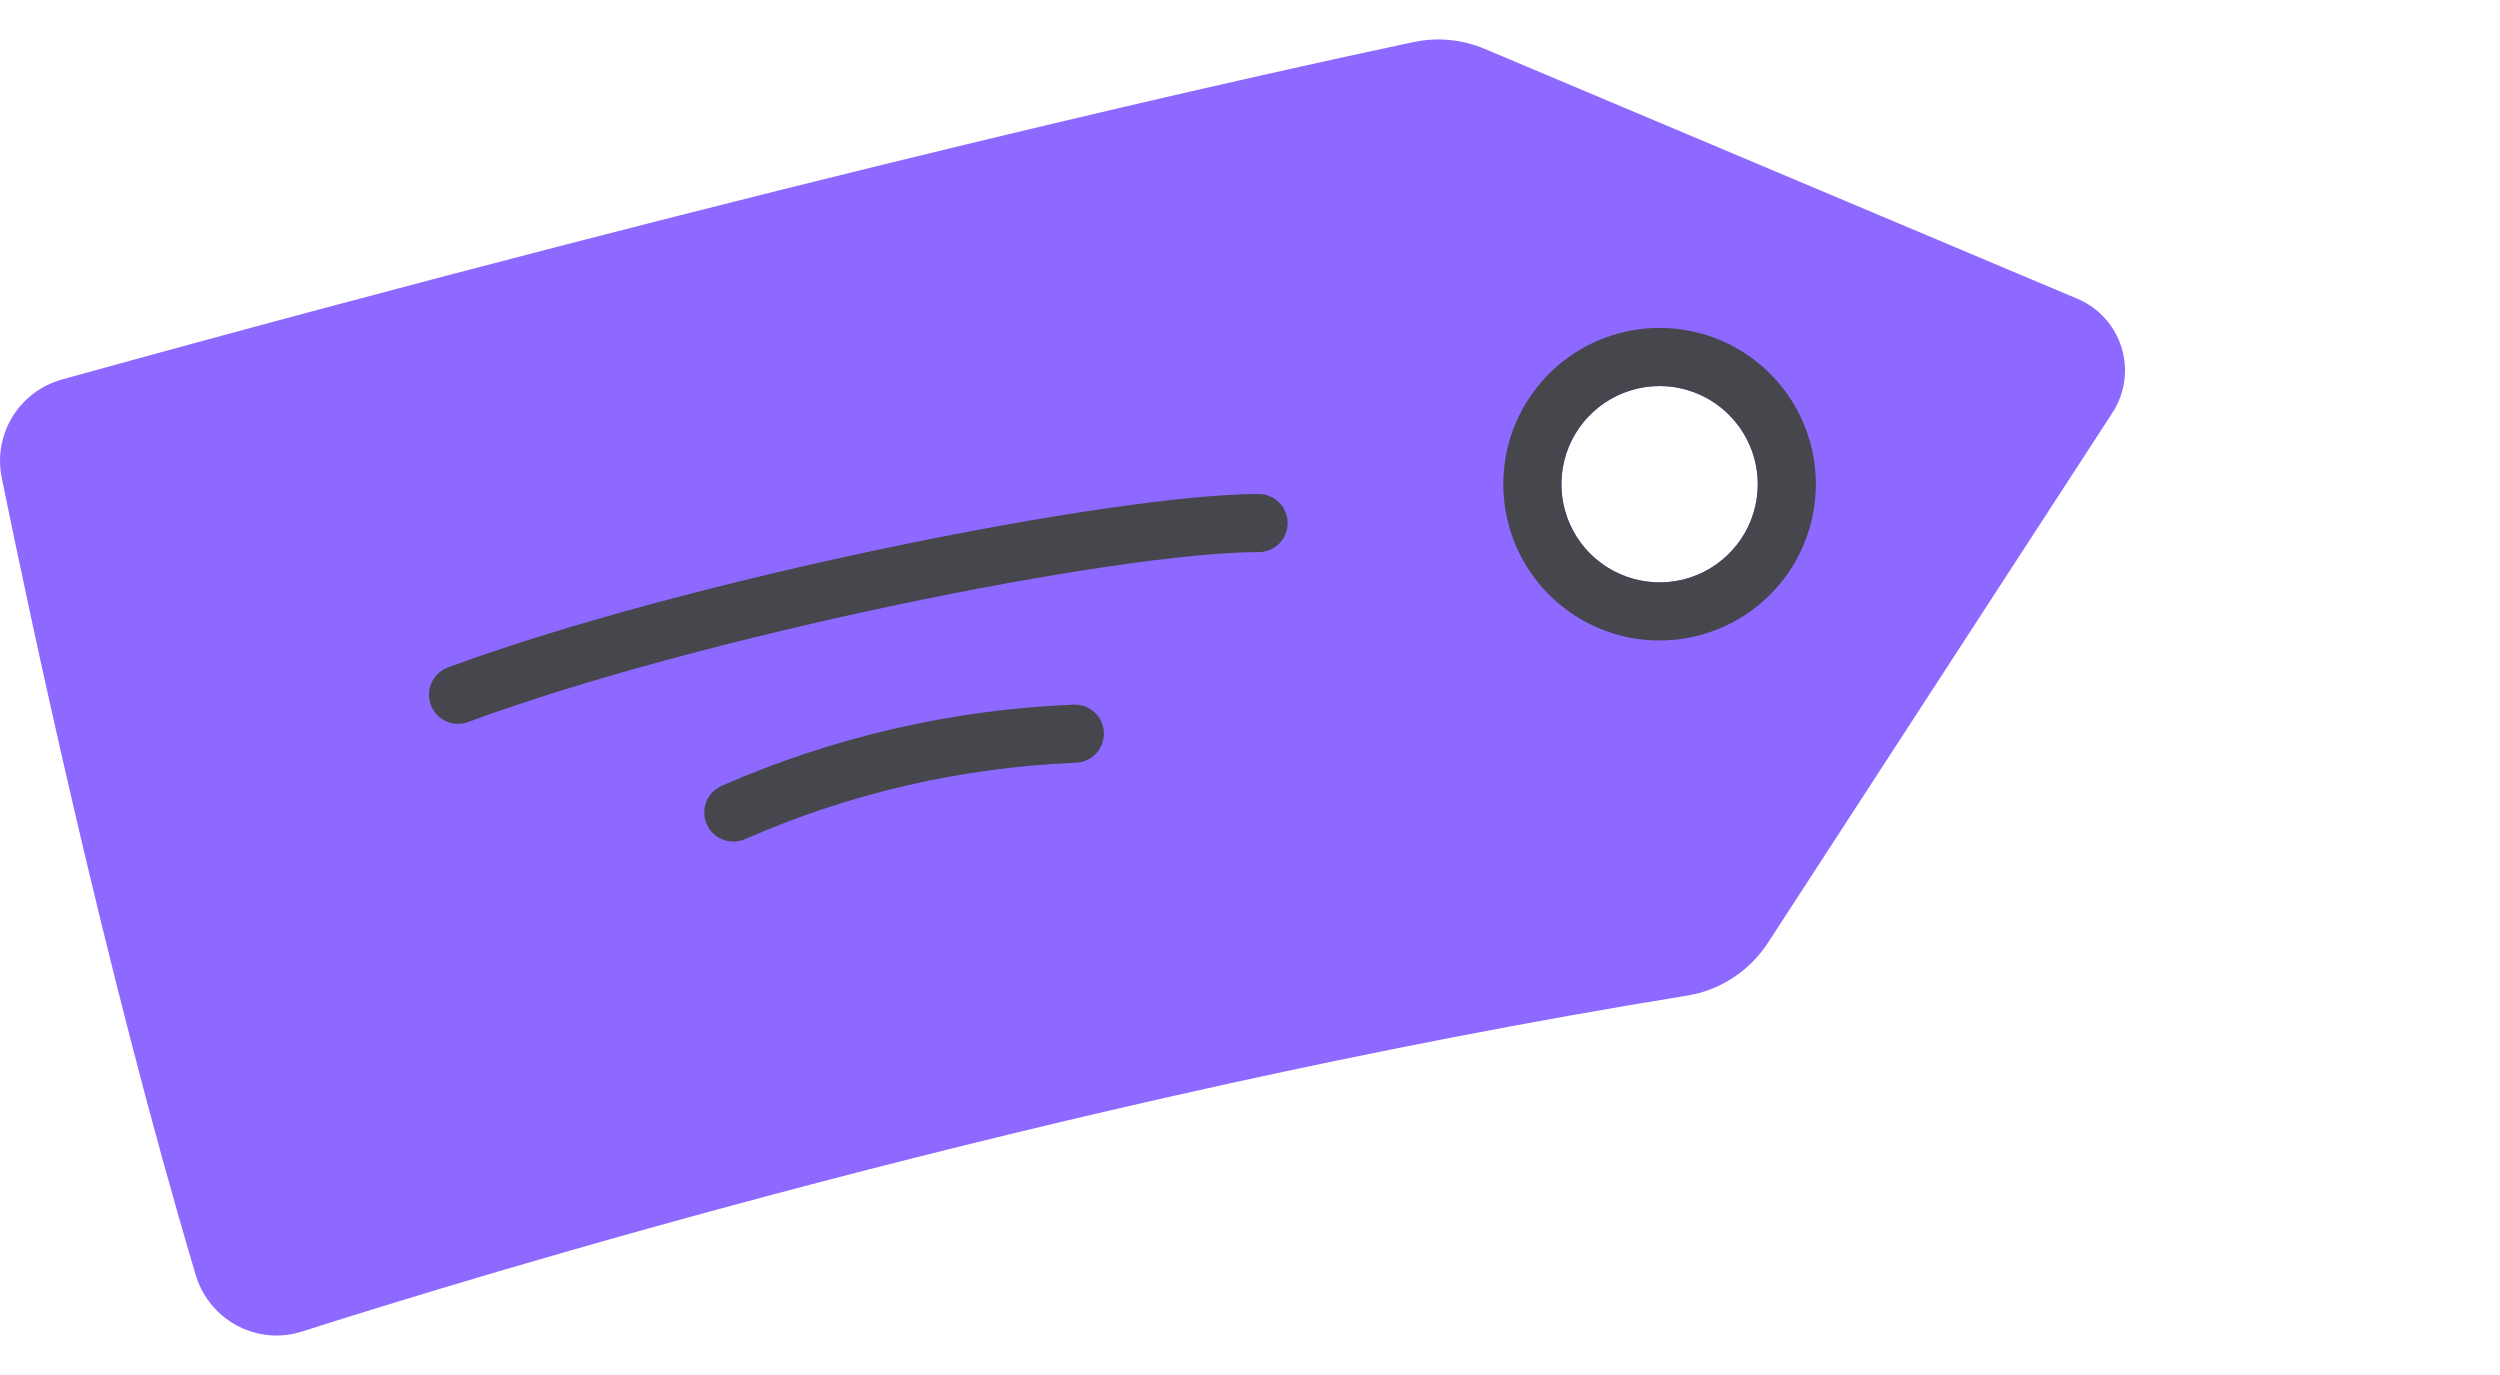 <svg width="40" height="22" viewBox="0 0 40 22" fill="none" xmlns="http://www.w3.org/2000/svg">
<g id="Frame 37137">
<path id="Vector" d="M33.057 5.21L23.574 1.21C23.302 1.095 23.002 1.067 22.713 1.127C20.82 1.526 12.979 3.235 1.111 6.521C0.898 6.582 0.715 6.72 0.6 6.909C0.484 7.098 0.443 7.324 0.486 7.542C0.905 9.62 2.109 15.346 3.584 20.271C3.618 20.383 3.673 20.488 3.748 20.578C3.822 20.668 3.914 20.743 4.017 20.797C4.121 20.852 4.235 20.885 4.351 20.896C4.468 20.906 4.585 20.893 4.696 20.857C7.497 19.96 16.839 17.102 26.916 15.469C27.115 15.436 27.306 15.362 27.477 15.252C27.646 15.142 27.791 14.998 27.902 14.828L33.408 6.346C33.47 6.251 33.509 6.143 33.525 6.03C33.54 5.918 33.531 5.804 33.497 5.696C33.464 5.588 33.407 5.488 33.331 5.404C33.255 5.32 33.162 5.253 33.057 5.21ZM26.557 9.783C26.155 9.783 25.761 9.664 25.426 9.44C25.092 9.217 24.831 8.898 24.676 8.527C24.523 8.154 24.482 7.745 24.561 7.35C24.639 6.955 24.833 6.593 25.118 6.308C25.403 6.023 25.765 5.83 26.16 5.751C26.555 5.672 26.965 5.712 27.336 5.867C27.708 6.021 28.026 6.281 28.25 6.617C28.474 6.951 28.593 7.345 28.593 7.748C28.593 8.287 28.379 8.805 27.997 9.187C27.615 9.569 27.097 9.783 26.557 9.783Z" fill="#8E69FF"/>
<path id="Vector_2" d="M4.421 21.369C4.132 21.367 3.851 21.273 3.619 21.1C3.388 20.927 3.217 20.685 3.134 20.408C1.672 15.505 0.476 9.844 0.026 7.637C-0.04 7.303 0.022 6.957 0.2 6.667C0.379 6.377 0.66 6.165 0.988 6.073C12.751 2.816 20.52 1.116 22.618 0.673C22.999 0.592 23.396 0.63 23.755 0.782L33.238 4.78C33.406 4.851 33.556 4.957 33.678 5.092C33.801 5.228 33.892 5.388 33.945 5.561C33.999 5.735 34.013 5.919 33.988 6.099C33.963 6.28 33.898 6.452 33.799 6.604L28.287 15.085C28.141 15.309 27.95 15.5 27.726 15.646C27.502 15.792 27.251 15.889 26.986 15.931C16.902 17.567 7.481 20.457 4.834 21.304C4.701 21.347 4.561 21.369 4.421 21.369ZM23.012 1.562C22.944 1.562 22.876 1.569 22.81 1.583C20.716 2.024 12.977 3.72 1.237 6.97C1.135 6.998 1.048 7.064 0.992 7.153C0.936 7.243 0.917 7.35 0.937 7.454C1.379 9.647 2.568 15.275 4.025 20.141C4.041 20.194 4.067 20.243 4.102 20.286C4.137 20.329 4.181 20.364 4.23 20.39C4.278 20.415 4.332 20.431 4.387 20.436C4.442 20.44 4.498 20.434 4.55 20.417C7.208 19.565 16.69 16.659 26.837 15.013C26.973 14.991 27.101 14.94 27.216 14.866C27.33 14.791 27.427 14.693 27.502 14.579L33.014 6.097C33.039 6.058 33.054 6.015 33.061 5.97C33.067 5.925 33.063 5.878 33.05 5.834C33.037 5.791 33.014 5.75 32.983 5.717C32.952 5.682 32.915 5.655 32.873 5.637L23.388 1.639C23.269 1.589 23.142 1.563 23.012 1.562ZM26.557 10.248C26.062 10.249 25.579 10.103 25.167 9.828C24.755 9.555 24.434 9.164 24.244 8.707C24.054 8.25 24.004 7.747 24.1 7.262C24.196 6.777 24.434 6.331 24.784 5.98C25.133 5.631 25.579 5.392 26.064 5.295C26.549 5.198 27.052 5.248 27.509 5.436C27.966 5.626 28.357 5.946 28.632 6.358C28.907 6.769 29.054 7.253 29.054 7.747C29.053 8.41 28.79 9.045 28.322 9.514C27.854 9.982 27.22 10.246 26.557 10.248ZM26.557 6.177C26.246 6.176 25.942 6.268 25.684 6.439C25.425 6.612 25.223 6.857 25.103 7.143C24.984 7.431 24.952 7.747 25.012 8.051C25.073 8.356 25.222 8.637 25.441 8.857C25.661 9.076 25.94 9.226 26.245 9.287C26.55 9.349 26.866 9.318 27.153 9.199C27.441 9.08 27.686 8.879 27.859 8.62C28.032 8.362 28.124 8.058 28.124 7.747C28.123 7.331 27.958 6.933 27.665 6.639C27.371 6.344 26.973 6.178 26.557 6.177Z" fill="#8E69FF"/>
<path id="Vector_3" d="M7.326 11.582C7.218 11.581 7.113 11.543 7.03 11.473C6.946 11.402 6.89 11.305 6.871 11.198C6.852 11.092 6.87 10.981 6.924 10.886C6.977 10.792 7.063 10.718 7.164 10.68C10.952 9.277 17.794 7.904 20.138 7.904C20.262 7.904 20.38 7.953 20.467 8.041C20.554 8.128 20.603 8.246 20.603 8.369C20.603 8.492 20.554 8.611 20.467 8.698C20.38 8.785 20.262 8.834 20.138 8.834C17.866 8.834 11.197 10.178 7.489 11.553C7.436 11.573 7.381 11.582 7.326 11.582ZM11.735 13.465C11.628 13.466 11.524 13.429 11.44 13.362C11.357 13.295 11.299 13.2 11.278 13.096C11.256 12.991 11.271 12.882 11.319 12.787C11.369 12.691 11.45 12.616 11.547 12.573C13.327 11.793 15.236 11.352 17.178 11.274C17.301 11.269 17.421 11.313 17.512 11.397C17.603 11.48 17.657 11.596 17.662 11.72C17.667 11.843 17.623 11.964 17.539 12.055C17.456 12.145 17.339 12.199 17.216 12.204C15.39 12.277 13.594 12.691 11.921 13.426C11.862 13.451 11.799 13.465 11.735 13.465Z" fill="#45474D"/>
<path id="Vector_4" d="M26.557 10.248C26.063 10.249 25.579 10.103 25.167 9.828C24.755 9.555 24.434 9.164 24.244 8.707C24.055 8.25 24.005 7.747 24.1 7.262C24.196 6.777 24.434 6.331 24.784 5.98C25.133 5.63 25.579 5.392 26.064 5.295C26.549 5.198 27.052 5.248 27.509 5.436C27.967 5.626 28.357 5.946 28.633 6.358C28.908 6.769 29.054 7.253 29.054 7.747C29.054 8.409 28.791 9.045 28.322 9.514C27.855 9.982 27.22 10.246 26.557 10.248ZM26.557 6.177C26.246 6.176 25.943 6.268 25.684 6.439C25.425 6.611 25.223 6.857 25.103 7.143C24.984 7.431 24.953 7.747 25.012 8.051C25.073 8.356 25.222 8.637 25.442 8.857C25.661 9.076 25.941 9.226 26.246 9.287C26.55 9.349 26.866 9.317 27.154 9.199C27.441 9.08 27.686 8.879 27.859 8.62C28.032 8.362 28.124 8.058 28.124 7.747C28.124 7.331 27.958 6.933 27.665 6.639C27.372 6.344 26.973 6.178 26.557 6.177Z" fill="#45474D"/>
</g>
</svg>
